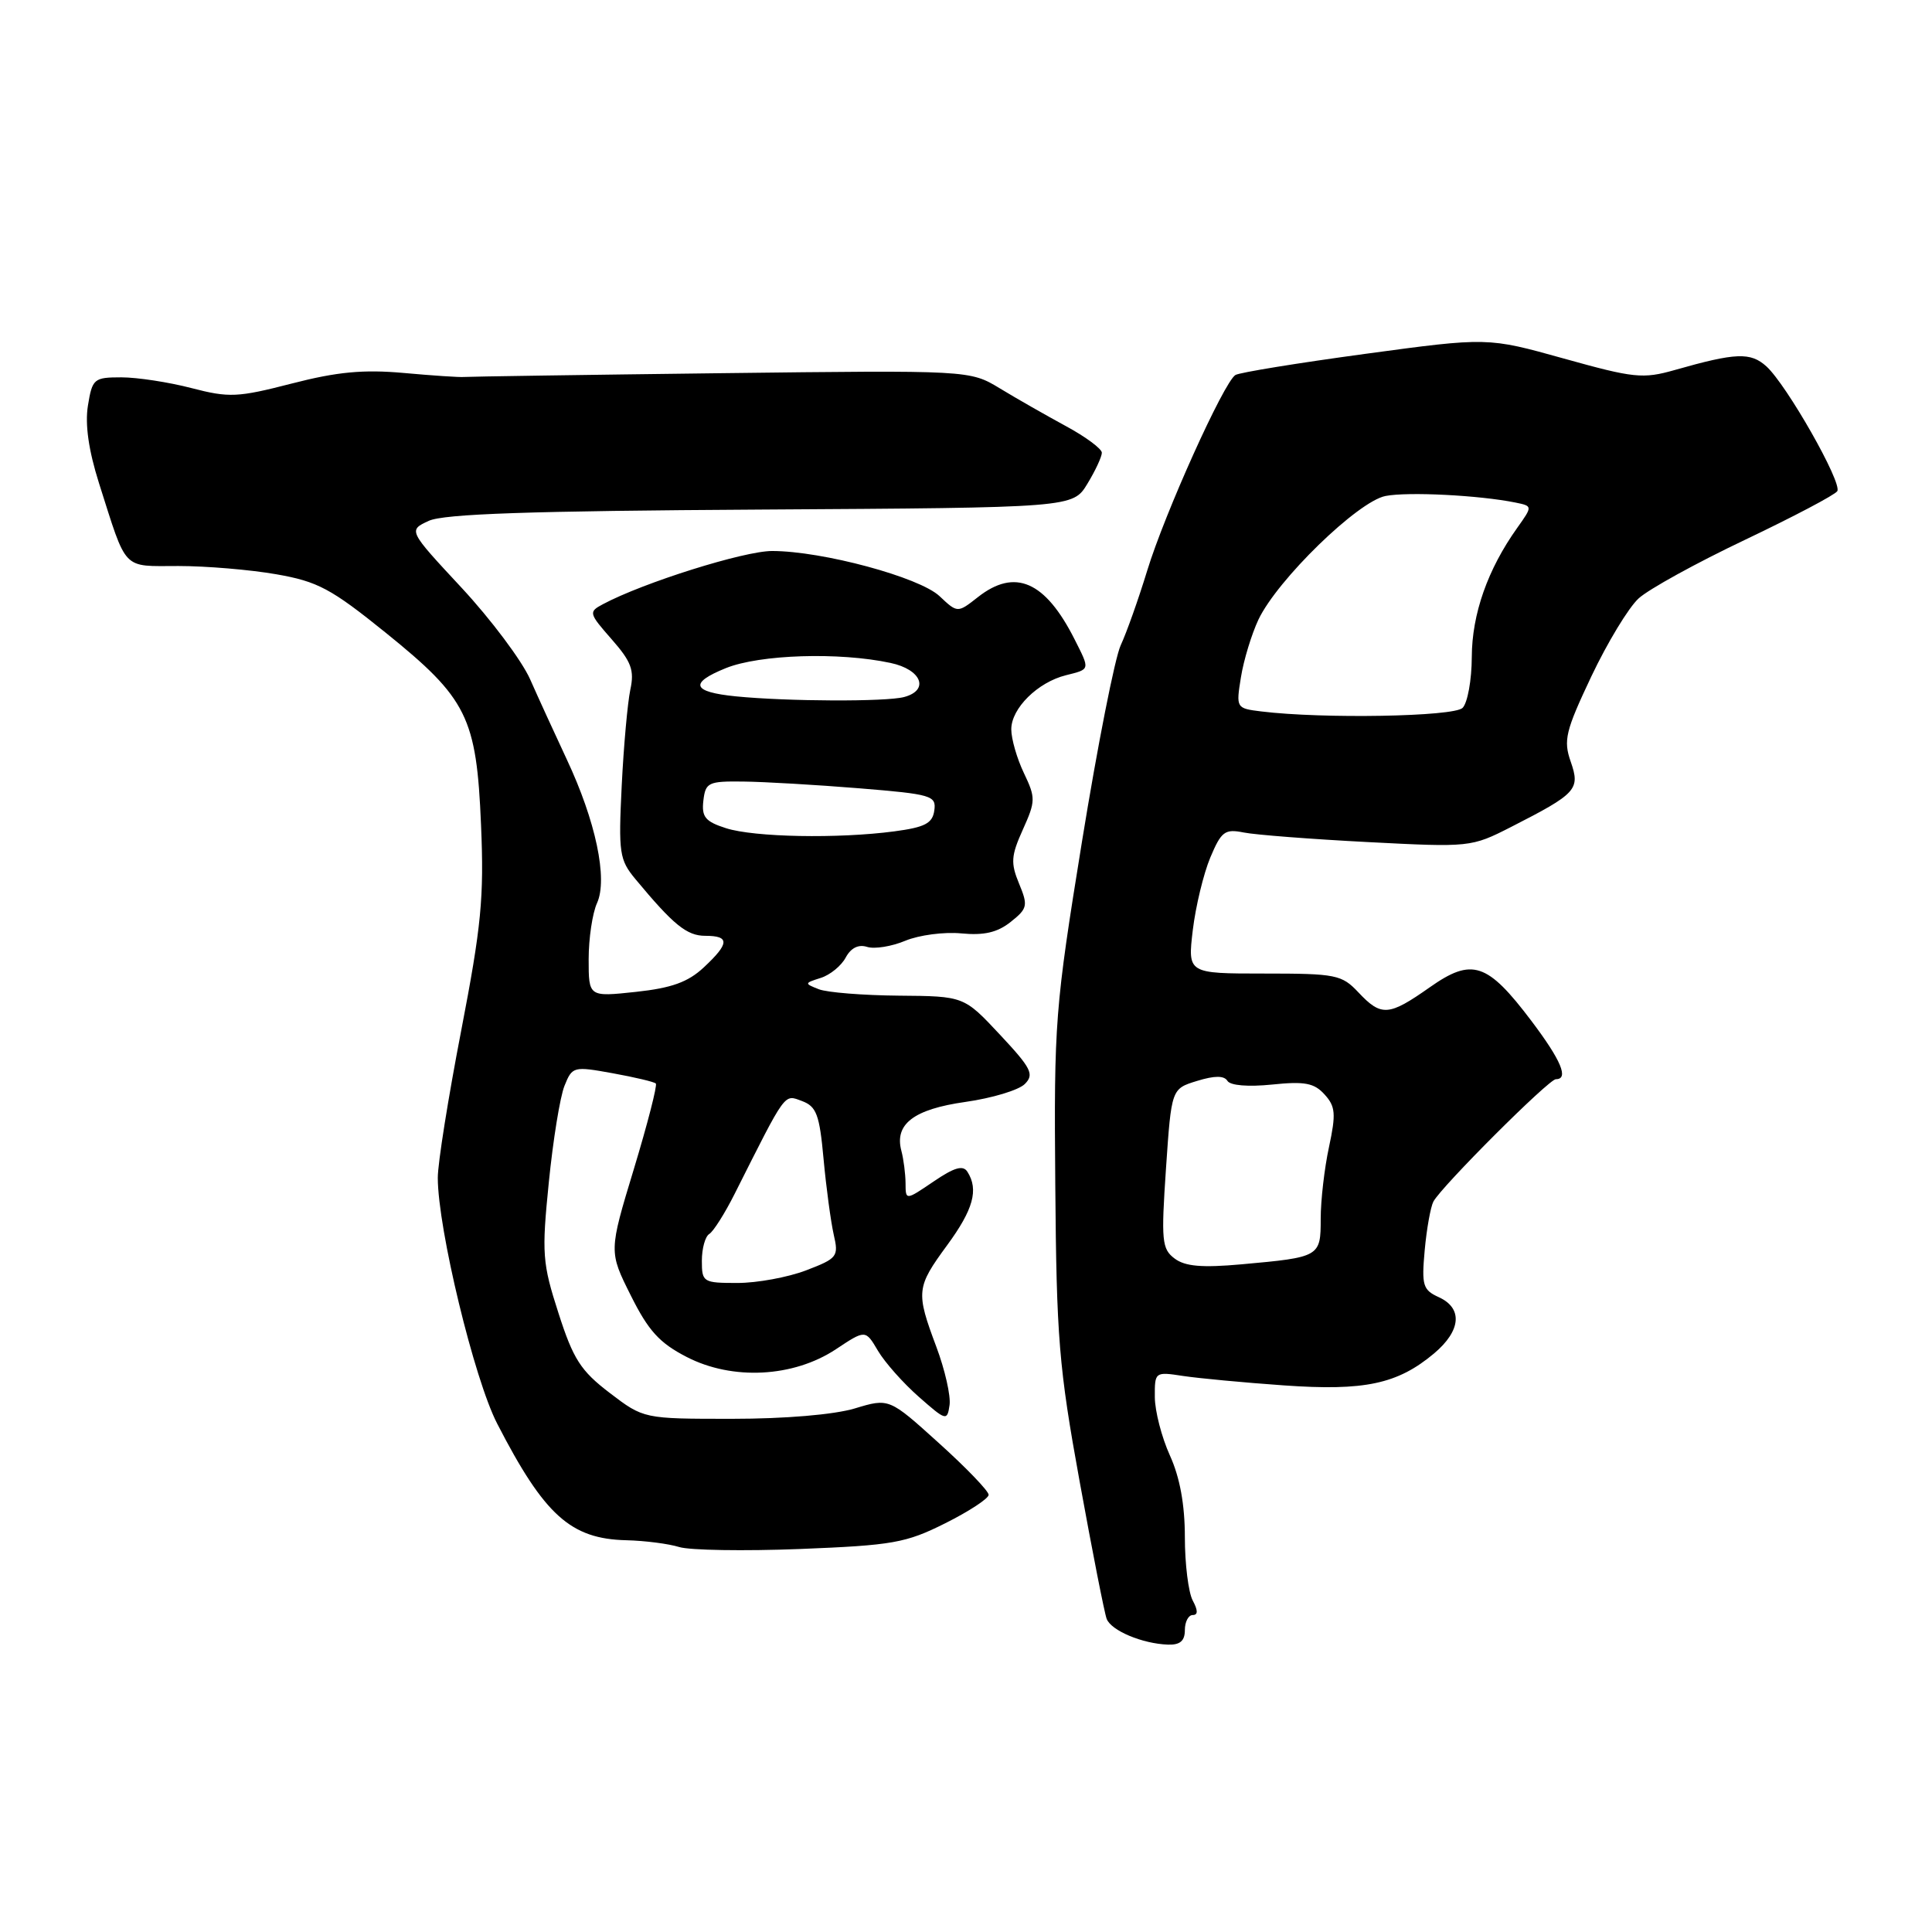<?xml version="1.0" encoding="UTF-8" standalone="no"?>
<!DOCTYPE svg PUBLIC "-//W3C//DTD SVG 1.1//EN" "http://www.w3.org/Graphics/SVG/1.1/DTD/svg11.dtd" >
<svg xmlns="http://www.w3.org/2000/svg" xmlns:xlink="http://www.w3.org/1999/xlink" version="1.1" viewBox="0 0 256 256">
 <g >
 <path fill="currentColor"
d=" M 157.00 216.00 C 157.00 214.90 157.47 214.00 158.04 214.00 C 158.75 214.00 158.75 213.40 158.04 212.07 C 157.47 211.00 157.00 207.23 157.00 203.67 C 157.00 199.38 156.34 195.76 155.02 192.86 C 153.93 190.46 153.03 186.98 153.02 185.12 C 153.00 181.78 153.04 181.75 156.75 182.32 C 158.81 182.63 164.82 183.20 170.10 183.57 C 180.82 184.33 185.18 183.40 190.03 179.33 C 193.60 176.32 193.85 173.35 190.66 171.89 C 188.53 170.92 188.36 170.33 188.78 165.66 C 189.04 162.82 189.56 159.93 189.93 159.22 C 191.00 157.21 205.22 143.00 206.16 143.00 C 207.91 143.00 206.87 140.51 202.93 135.29 C 197.07 127.53 195.06 126.87 189.44 130.83 C 184.01 134.65 183.03 134.72 180.00 131.50 C 177.79 129.15 177.03 129.00 167.51 129.00 C 157.37 129.00 157.37 129.00 158.05 123.25 C 158.43 120.09 159.48 115.76 160.37 113.63 C 161.83 110.16 162.30 109.81 164.80 110.31 C 166.34 110.62 173.74 111.19 181.25 111.58 C 194.76 112.28 194.96 112.26 200.20 109.59 C 208.92 105.14 209.41 104.61 208.13 100.93 C 207.14 98.10 207.43 96.88 210.86 89.63 C 212.98 85.16 215.80 80.50 217.13 79.29 C 218.46 78.07 224.80 74.58 231.22 71.53 C 237.64 68.47 243.15 65.57 243.45 65.08 C 244.13 63.98 236.75 50.99 234.05 48.54 C 231.95 46.65 230.02 46.72 221.91 49.03 C 217.68 50.23 216.50 50.10 207.22 47.51 C 197.12 44.69 197.12 44.69 180.89 46.89 C 171.97 48.10 164.23 49.36 163.70 49.69 C 162.17 50.63 154.33 68.01 152.01 75.61 C 150.85 79.40 149.27 83.85 148.50 85.50 C 147.73 87.15 145.42 98.85 143.37 111.50 C 139.79 133.61 139.65 135.37 139.83 157.00 C 139.99 177.29 140.30 181.15 143.06 196.32 C 144.74 205.57 146.35 213.76 146.64 214.51 C 147.24 216.07 151.37 217.80 154.75 217.92 C 156.36 217.98 157.00 217.43 157.00 216.00 Z  M 125.25 201.84 C 128.41 200.26 131.00 198.56 131.00 198.07 C 131.00 197.57 128.03 194.48 124.40 191.21 C 117.81 185.25 117.81 185.25 113.25 186.63 C 110.50 187.45 104.02 188.00 96.98 188.00 C 85.29 188.00 85.29 188.00 80.79 184.57 C 76.94 181.63 75.96 180.10 74.00 173.99 C 71.86 167.36 71.77 166.12 72.72 156.67 C 73.28 151.08 74.21 145.32 74.80 143.87 C 75.83 141.31 75.99 141.27 81.18 142.21 C 84.11 142.74 86.68 143.35 86.90 143.57 C 87.12 143.79 85.81 148.89 83.99 154.90 C 80.67 165.84 80.67 165.84 83.59 171.67 C 85.92 176.34 87.39 177.96 91.00 179.81 C 97.05 182.93 105.12 182.51 110.75 178.79 C 114.68 176.18 114.68 176.18 116.33 178.98 C 117.24 180.52 119.67 183.26 121.74 185.08 C 125.36 188.27 125.51 188.31 125.82 186.19 C 126.00 184.98 125.21 181.50 124.07 178.46 C 121.34 171.17 121.41 170.58 125.50 165.00 C 128.97 160.27 129.70 157.64 128.19 155.27 C 127.61 154.35 126.46 154.68 123.70 156.56 C 120.00 159.07 120.00 159.07 119.99 156.79 C 119.98 155.53 119.73 153.60 119.44 152.50 C 118.49 148.95 121.07 146.98 127.93 146.01 C 131.45 145.51 134.98 144.45 135.79 143.64 C 137.07 142.36 136.67 141.56 132.49 137.09 C 127.73 132.00 127.73 132.00 119.11 131.93 C 114.38 131.89 109.60 131.51 108.50 131.08 C 106.56 130.32 106.57 130.27 108.75 129.58 C 109.99 129.19 111.48 127.97 112.06 126.88 C 112.75 125.60 113.75 125.10 114.90 125.47 C 115.88 125.78 118.16 125.41 119.97 124.65 C 121.78 123.90 125.11 123.46 127.38 123.68 C 130.38 123.97 132.16 123.56 133.92 122.16 C 136.16 120.38 136.24 120.00 135.03 117.08 C 133.90 114.35 133.97 113.39 135.53 109.93 C 137.23 106.16 137.24 105.72 135.67 102.43 C 134.75 100.51 134.00 97.90 134.00 96.64 C 134.00 93.86 137.50 90.40 141.25 89.47 C 144.48 88.66 144.45 88.80 142.38 84.70 C 138.49 77.00 134.49 75.26 129.58 79.12 C 126.88 81.24 126.88 81.24 124.49 78.99 C 121.82 76.48 108.99 73.02 102.32 73.01 C 98.60 73.00 85.22 77.21 79.89 80.06 C 77.97 81.08 78.01 81.25 81.05 84.71 C 83.66 87.68 84.08 88.81 83.52 91.39 C 83.16 93.10 82.64 98.83 82.38 104.11 C 81.94 113.04 82.07 113.92 84.20 116.49 C 89.24 122.56 91.01 124.00 93.45 124.00 C 96.72 124.00 96.67 125.00 93.25 128.19 C 91.16 130.14 88.99 130.92 84.25 131.43 C 78.00 132.10 78.00 132.10 78.00 127.10 C 78.00 124.35 78.50 121.00 79.11 119.66 C 80.56 116.47 78.94 108.79 75.09 100.60 C 73.52 97.24 71.33 92.47 70.24 90.00 C 69.14 87.53 65.06 82.08 61.17 77.89 C 54.09 70.28 54.09 70.28 56.80 69.02 C 58.80 68.09 70.18 67.70 100.83 67.52 C 142.16 67.27 142.16 67.27 144.08 64.11 C 145.14 62.37 146.00 60.52 146.00 59.99 C 146.00 59.47 143.86 57.88 141.25 56.47 C 138.64 55.05 134.70 52.81 132.50 51.47 C 128.50 49.05 128.50 49.05 95.50 49.45 C 77.35 49.67 62.05 49.90 61.50 49.95 C 60.95 50.01 57.35 49.77 53.50 49.42 C 48.14 48.94 44.67 49.27 38.66 50.82 C 31.48 52.67 30.36 52.72 25.36 51.42 C 22.36 50.64 18.18 50.00 16.08 50.00 C 12.44 50.00 12.23 50.18 11.65 53.75 C 11.25 56.24 11.74 59.66 13.11 64.00 C 16.87 75.80 16.10 75.00 23.65 75.00 C 27.33 75.00 33.15 75.49 36.59 76.09 C 42.10 77.05 43.85 77.98 51.11 83.84 C 61.92 92.57 63.14 95.02 63.74 109.32 C 64.15 118.96 63.78 122.71 61.11 136.57 C 59.40 145.41 58.00 154.18 58.01 156.07 C 58.02 162.82 62.83 182.73 65.88 188.64 C 72.13 200.78 75.61 203.92 83.00 204.09 C 85.47 204.15 88.62 204.56 90.00 204.99 C 91.38 205.42 98.58 205.54 106.00 205.25 C 118.29 204.76 120.02 204.46 125.25 201.84 Z  M 155.64 166.76 C 153.95 165.49 153.85 164.42 154.50 154.82 C 155.22 144.27 155.22 144.27 158.61 143.23 C 160.94 142.51 162.20 142.51 162.64 143.22 C 163.02 143.84 165.40 144.03 168.55 143.71 C 172.88 143.26 174.14 143.50 175.51 145.02 C 176.96 146.61 177.04 147.59 176.10 151.98 C 175.49 154.80 175.00 159.07 175.00 161.48 C 175.00 166.54 174.91 166.59 164.50 167.53 C 159.27 168.00 157.03 167.81 155.64 166.76 Z  M 167.13 94.27 C 163.80 93.86 163.77 93.82 164.43 89.74 C 164.79 87.48 165.84 84.04 166.75 82.10 C 169.27 76.80 179.92 66.44 183.59 65.72 C 186.57 65.14 196.00 65.62 200.80 66.59 C 203.09 67.06 203.09 67.06 201.03 69.96 C 197.13 75.43 195.04 81.37 195.02 87.05 C 195.01 90.10 194.46 93.14 193.80 93.80 C 192.64 94.96 175.29 95.27 167.13 94.27 Z  M 93.00 167.06 C 93.00 165.44 93.44 163.84 93.98 163.51 C 94.53 163.17 96.04 160.79 97.34 158.20 C 104.25 144.47 103.86 145.01 106.26 145.89 C 108.19 146.61 108.59 147.68 109.13 153.61 C 109.48 157.40 110.09 161.89 110.47 163.58 C 111.15 166.51 110.96 166.74 106.81 168.33 C 104.40 169.25 100.31 170.00 97.72 170.00 C 93.16 170.00 93.00 169.90 93.00 167.06 Z  M 96.20 109.74 C 93.45 108.86 92.95 108.25 93.20 106.09 C 93.48 103.68 93.85 103.50 98.50 103.56 C 101.25 103.59 108.14 103.99 113.80 104.45 C 123.48 105.24 124.08 105.42 123.80 107.40 C 123.56 109.10 122.56 109.62 118.50 110.16 C 111.05 111.15 99.94 110.94 96.20 109.74 Z  M 97.50 92.27 C 91.69 91.69 91.28 90.51 96.18 88.53 C 100.67 86.72 111.18 86.38 117.99 87.84 C 122.11 88.71 123.20 91.45 119.80 92.36 C 117.39 93.00 104.35 92.95 97.50 92.27 Z "/>
</g>
</svg>